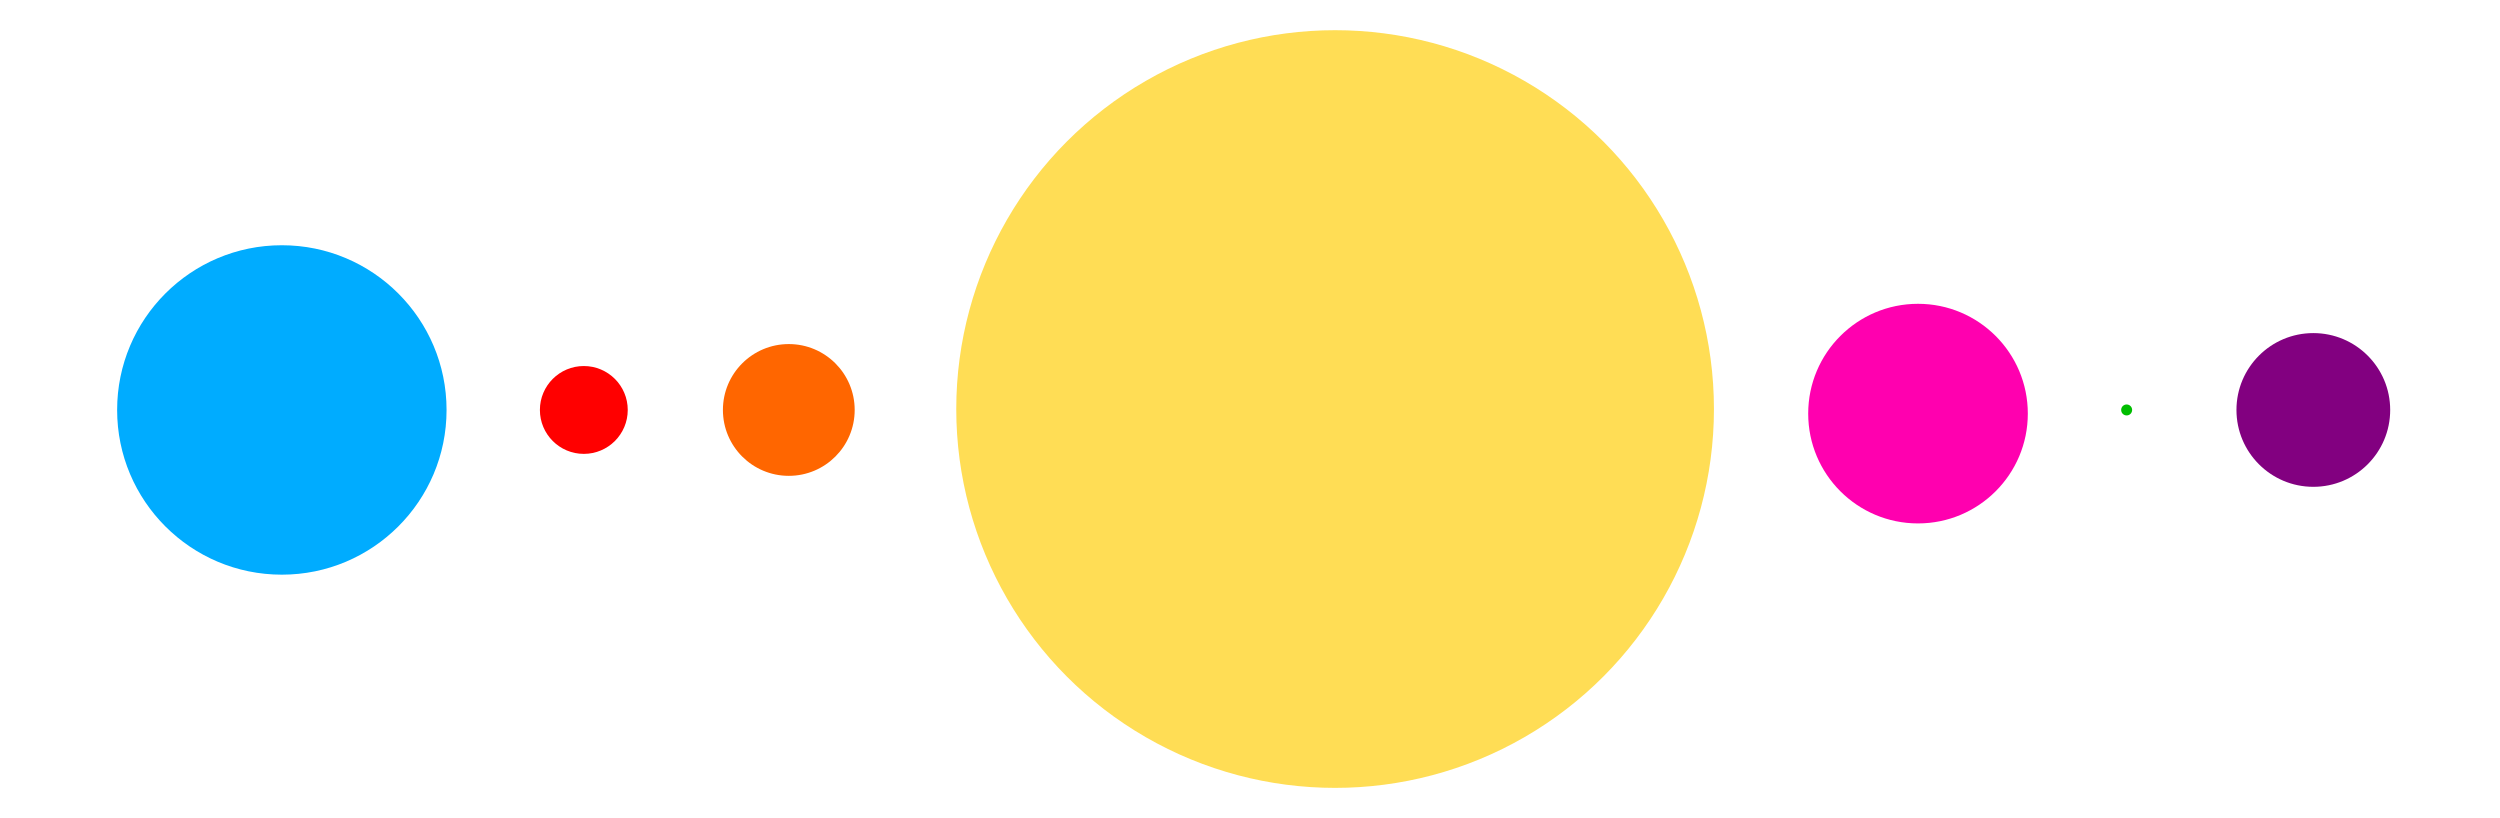 <?xml version="1.0" encoding="utf-8"?>
<!-- Generator: Adobe Illustrator 22.0.1, SVG Export Plug-In . SVG Version: 6.00 Build 0)  -->
<svg version="1.1" id="Layer_1" xmlns="http://www.w3.org/2000/svg" xmlns:xlink="http://www.w3.org/1999/xlink" x="0px" y="0px"
	 viewBox="0 0 1366 446.7" style="enable-background:new 0 0 1366 446.7;" xml:space="preserve">
<style type="text/css">
	.st0{fill:#FFDD55;}
	.st1{fill:#00BD00;}
	.st2{fill:#00ACFF;}
	.st3{fill:#FF0000;}
	.st4{fill:#FF6600;}
	.st5{fill:#FF00AF;}
	.st6{fill:#820080;}
</style>
<circle class="st0" cx="729.5" cy="223.5" r="207"/>
<circle class="st1" cx="1162" cy="224" r="3"/>
<circle class="st2" cx="154" cy="224" r="90"/>
<circle class="st3" cx="319" cy="224" r="24"/>
<circle class="st4" cx="431" cy="224" r="36"/>
<circle class="st5" cx="1048" cy="226" r="60"/>
<circle class="st6" cx="1264" cy="224" r="42"/>
</svg>

